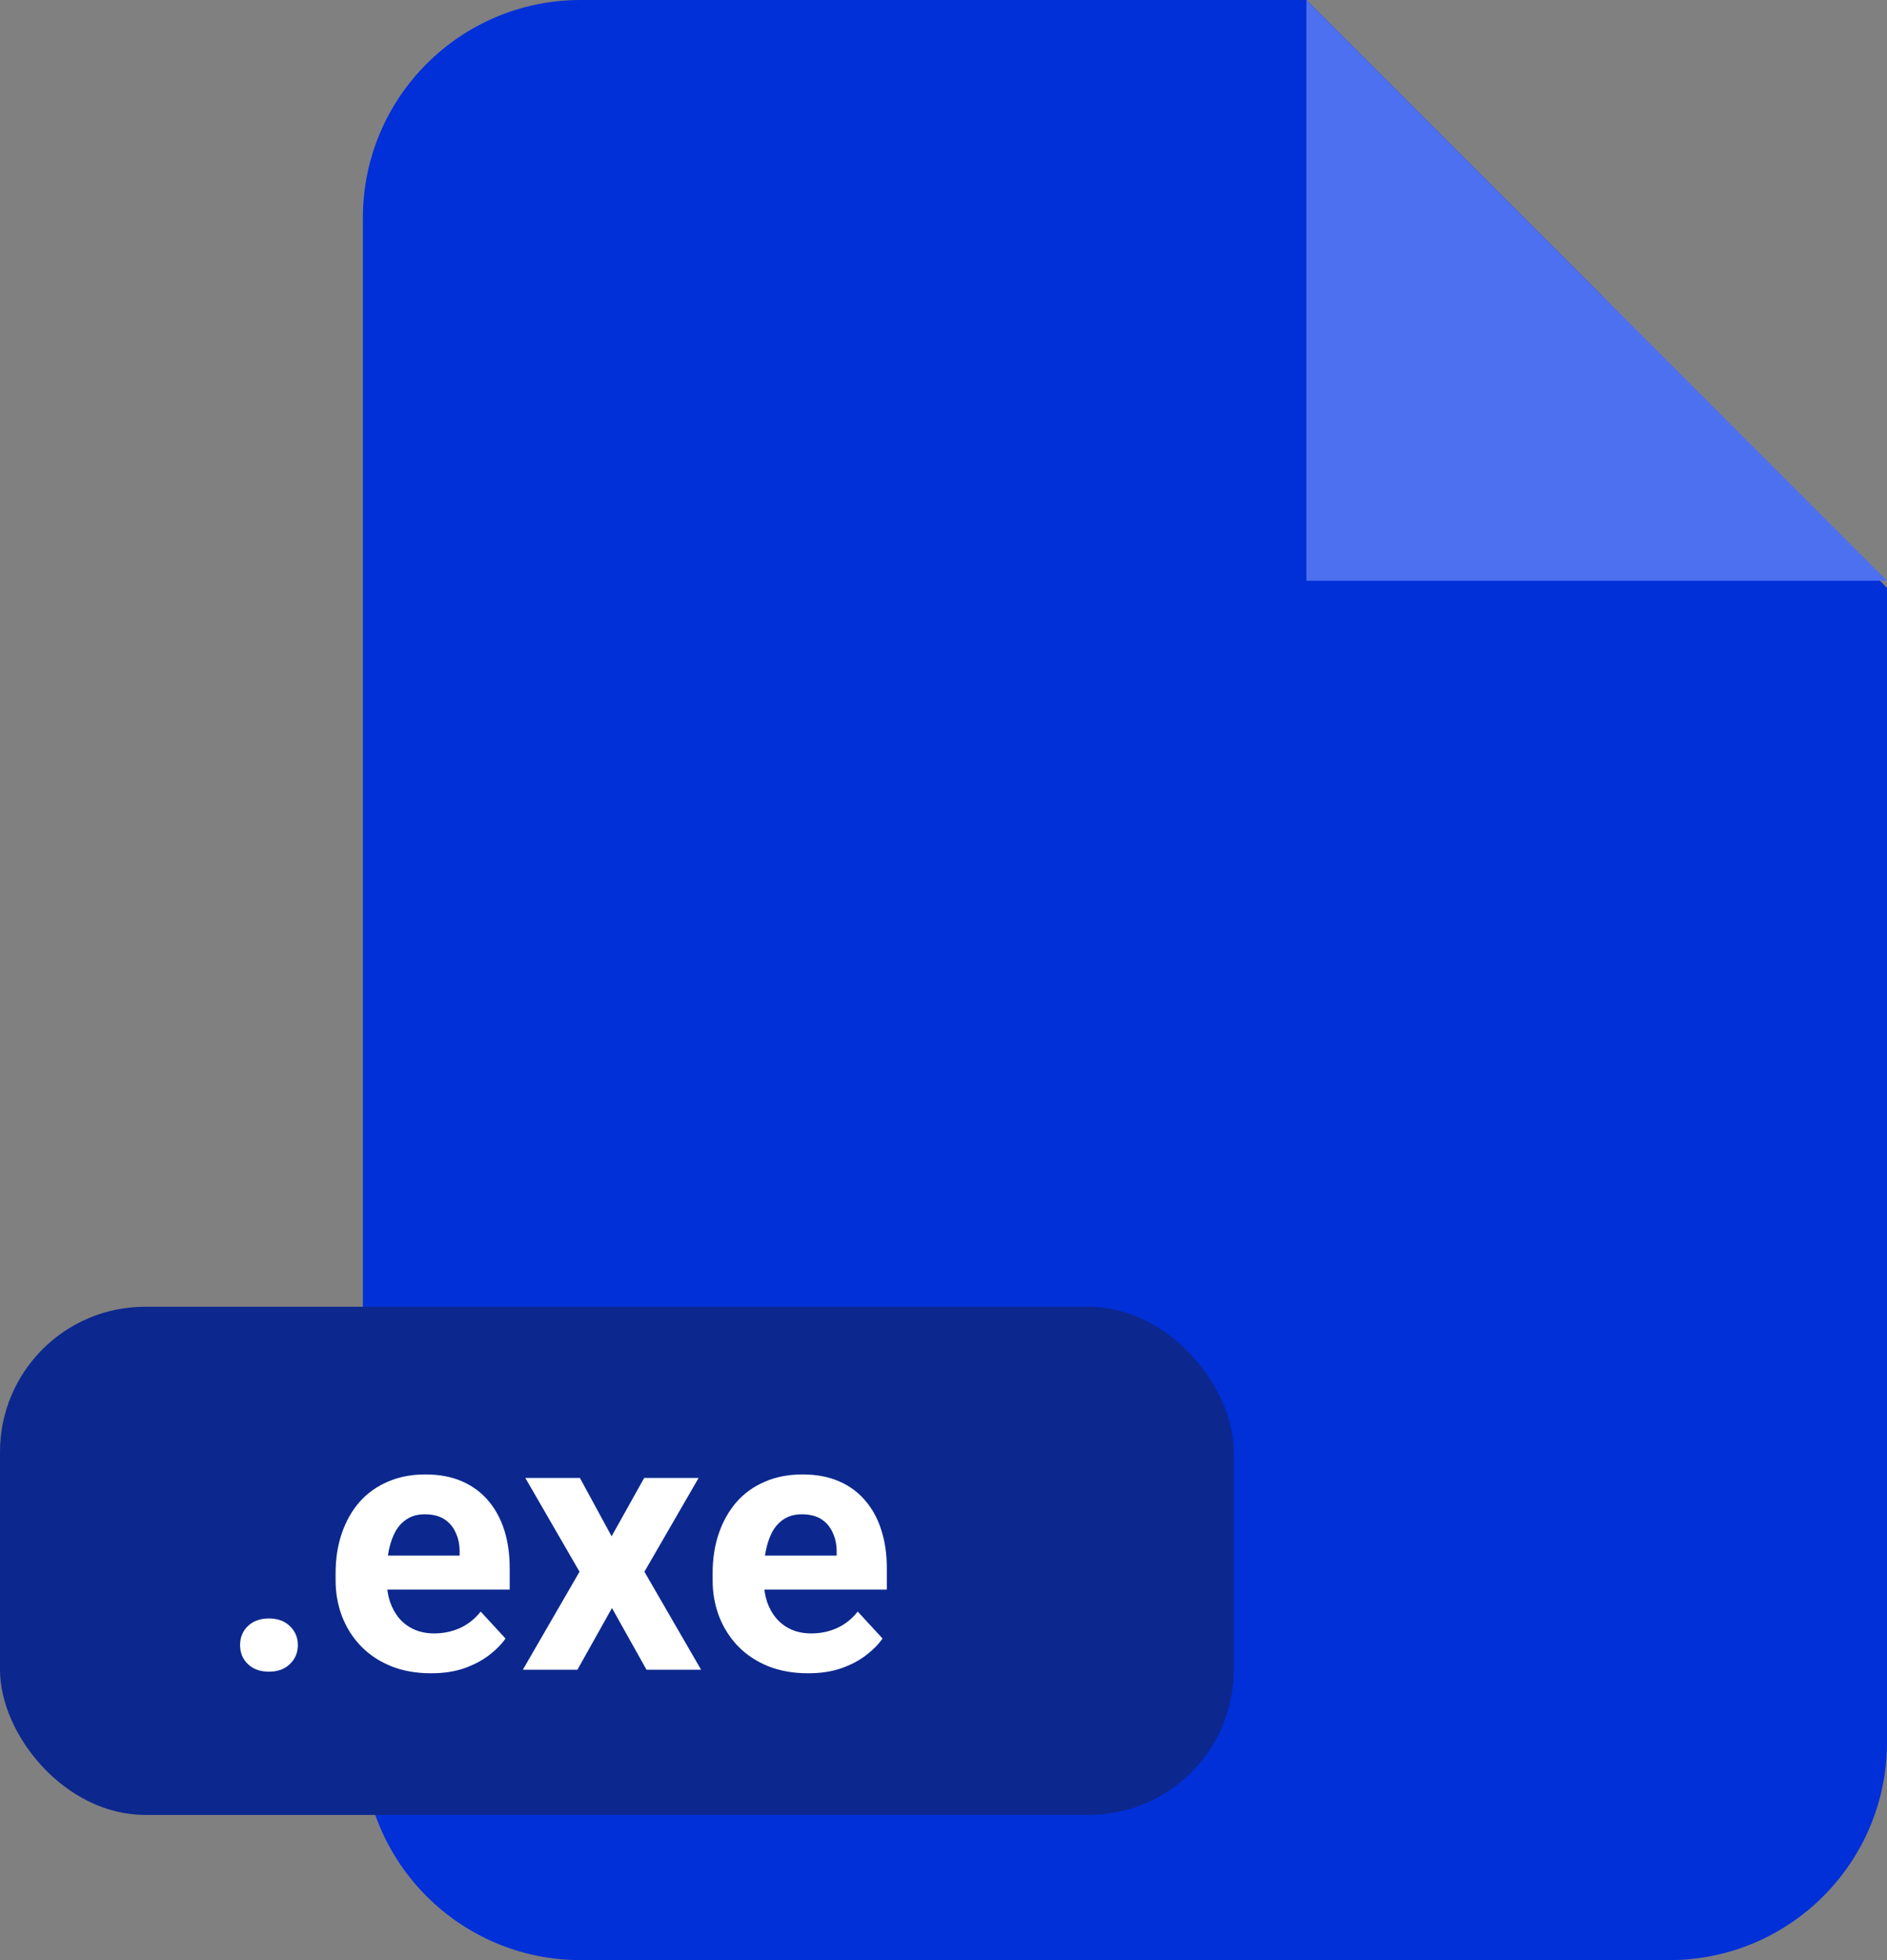 <svg width="26" height="27" viewBox="0 0 26 27" fill="none" xmlns="http://www.w3.org/2000/svg">
<rect x="0" y="0" width="26" height="27" fill="#808080" stroke="none"/>
<path d="M5 3C5 1.343 6.343 0 8 0H18L22 4L26 8.099V24C26 25.657 24.657 27 23 27H8C6.343 27 5 25.657 5 24V3Z" fill="#0130D8"/>
<path d="M18 0L22 4L26 8H18V0Z" fill="#4C70EF"/>
<rect y="18" width="17" height="7" rx="2" fill="#0C288E"/>
<path d="M3.308 22.661C3.308 22.556 3.343 22.469 3.415 22.399C3.488 22.329 3.585 22.294 3.706 22.294C3.826 22.294 3.922 22.329 3.994 22.399C4.067 22.469 4.104 22.556 4.104 22.661C4.104 22.765 4.067 22.852 3.994 22.922C3.922 22.992 3.826 23.027 3.706 23.027C3.585 23.027 3.488 22.992 3.415 22.922C3.343 22.852 3.308 22.765 3.308 22.661ZM5.939 23.049C5.734 23.049 5.55 23.016 5.388 22.951C5.225 22.884 5.087 22.793 4.973 22.675C4.86 22.558 4.774 22.422 4.714 22.268C4.654 22.111 4.624 21.945 4.624 21.77V21.672C4.624 21.472 4.652 21.289 4.709 21.123C4.766 20.956 4.847 20.812 4.953 20.69C5.061 20.568 5.191 20.475 5.344 20.41C5.497 20.343 5.669 20.31 5.861 20.31C6.048 20.31 6.215 20.34 6.359 20.402C6.504 20.464 6.625 20.552 6.723 20.666C6.822 20.78 6.897 20.917 6.948 21.076C6.998 21.234 7.023 21.41 7.023 21.604V21.896H4.924V21.428H6.333V21.374C6.333 21.276 6.315 21.189 6.279 21.113C6.245 21.035 6.193 20.973 6.123 20.927C6.053 20.882 5.963 20.859 5.854 20.859C5.761 20.859 5.681 20.879 5.615 20.92C5.548 20.961 5.493 21.018 5.451 21.091C5.41 21.164 5.38 21.25 5.358 21.35C5.339 21.447 5.329 21.555 5.329 21.672V21.77C5.329 21.875 5.344 21.973 5.373 22.062C5.404 22.152 5.447 22.229 5.502 22.294C5.559 22.36 5.628 22.41 5.708 22.446C5.789 22.482 5.881 22.5 5.983 22.5C6.11 22.5 6.228 22.475 6.337 22.426C6.448 22.376 6.543 22.3 6.623 22.199L6.965 22.57C6.91 22.65 6.834 22.727 6.738 22.8C6.643 22.873 6.529 22.933 6.396 22.98C6.263 23.026 6.11 23.049 5.939 23.049ZM7.99 20.358L8.427 21.162L8.876 20.358H9.626L8.879 21.65L9.66 23H8.908L8.432 22.15L7.956 23H7.204L7.985 21.65L7.238 20.358H7.99ZM11.135 23.049C10.93 23.049 10.746 23.016 10.583 22.951C10.42 22.884 10.282 22.793 10.168 22.675C10.056 22.558 9.969 22.422 9.909 22.268C9.849 22.111 9.819 21.945 9.819 21.77V21.672C9.819 21.472 9.847 21.289 9.904 21.123C9.961 20.956 10.043 20.812 10.148 20.69C10.256 20.568 10.386 20.475 10.539 20.41C10.692 20.343 10.865 20.31 11.057 20.31C11.244 20.31 11.41 20.34 11.555 20.402C11.7 20.464 11.821 20.552 11.918 20.666C12.018 20.78 12.093 20.917 12.143 21.076C12.194 21.234 12.219 21.41 12.219 21.604V21.896H10.119V21.428H11.528V21.374C11.528 21.276 11.51 21.189 11.474 21.113C11.44 21.035 11.388 20.973 11.318 20.927C11.248 20.882 11.158 20.859 11.049 20.859C10.957 20.859 10.877 20.879 10.81 20.92C10.743 20.961 10.689 21.018 10.646 21.091C10.606 21.164 10.575 21.25 10.554 21.35C10.534 21.447 10.524 21.555 10.524 21.672V21.77C10.524 21.875 10.539 21.973 10.568 22.062C10.599 22.152 10.642 22.229 10.698 22.294C10.755 22.36 10.823 22.41 10.903 22.446C10.984 22.482 11.076 22.5 11.179 22.5C11.306 22.5 11.424 22.475 11.533 22.426C11.643 22.376 11.739 22.3 11.818 22.199L12.16 22.57C12.105 22.65 12.029 22.727 11.933 22.8C11.839 22.873 11.725 22.933 11.591 22.98C11.458 23.026 11.306 23.049 11.135 23.049Z" fill="white"/>
</svg>
